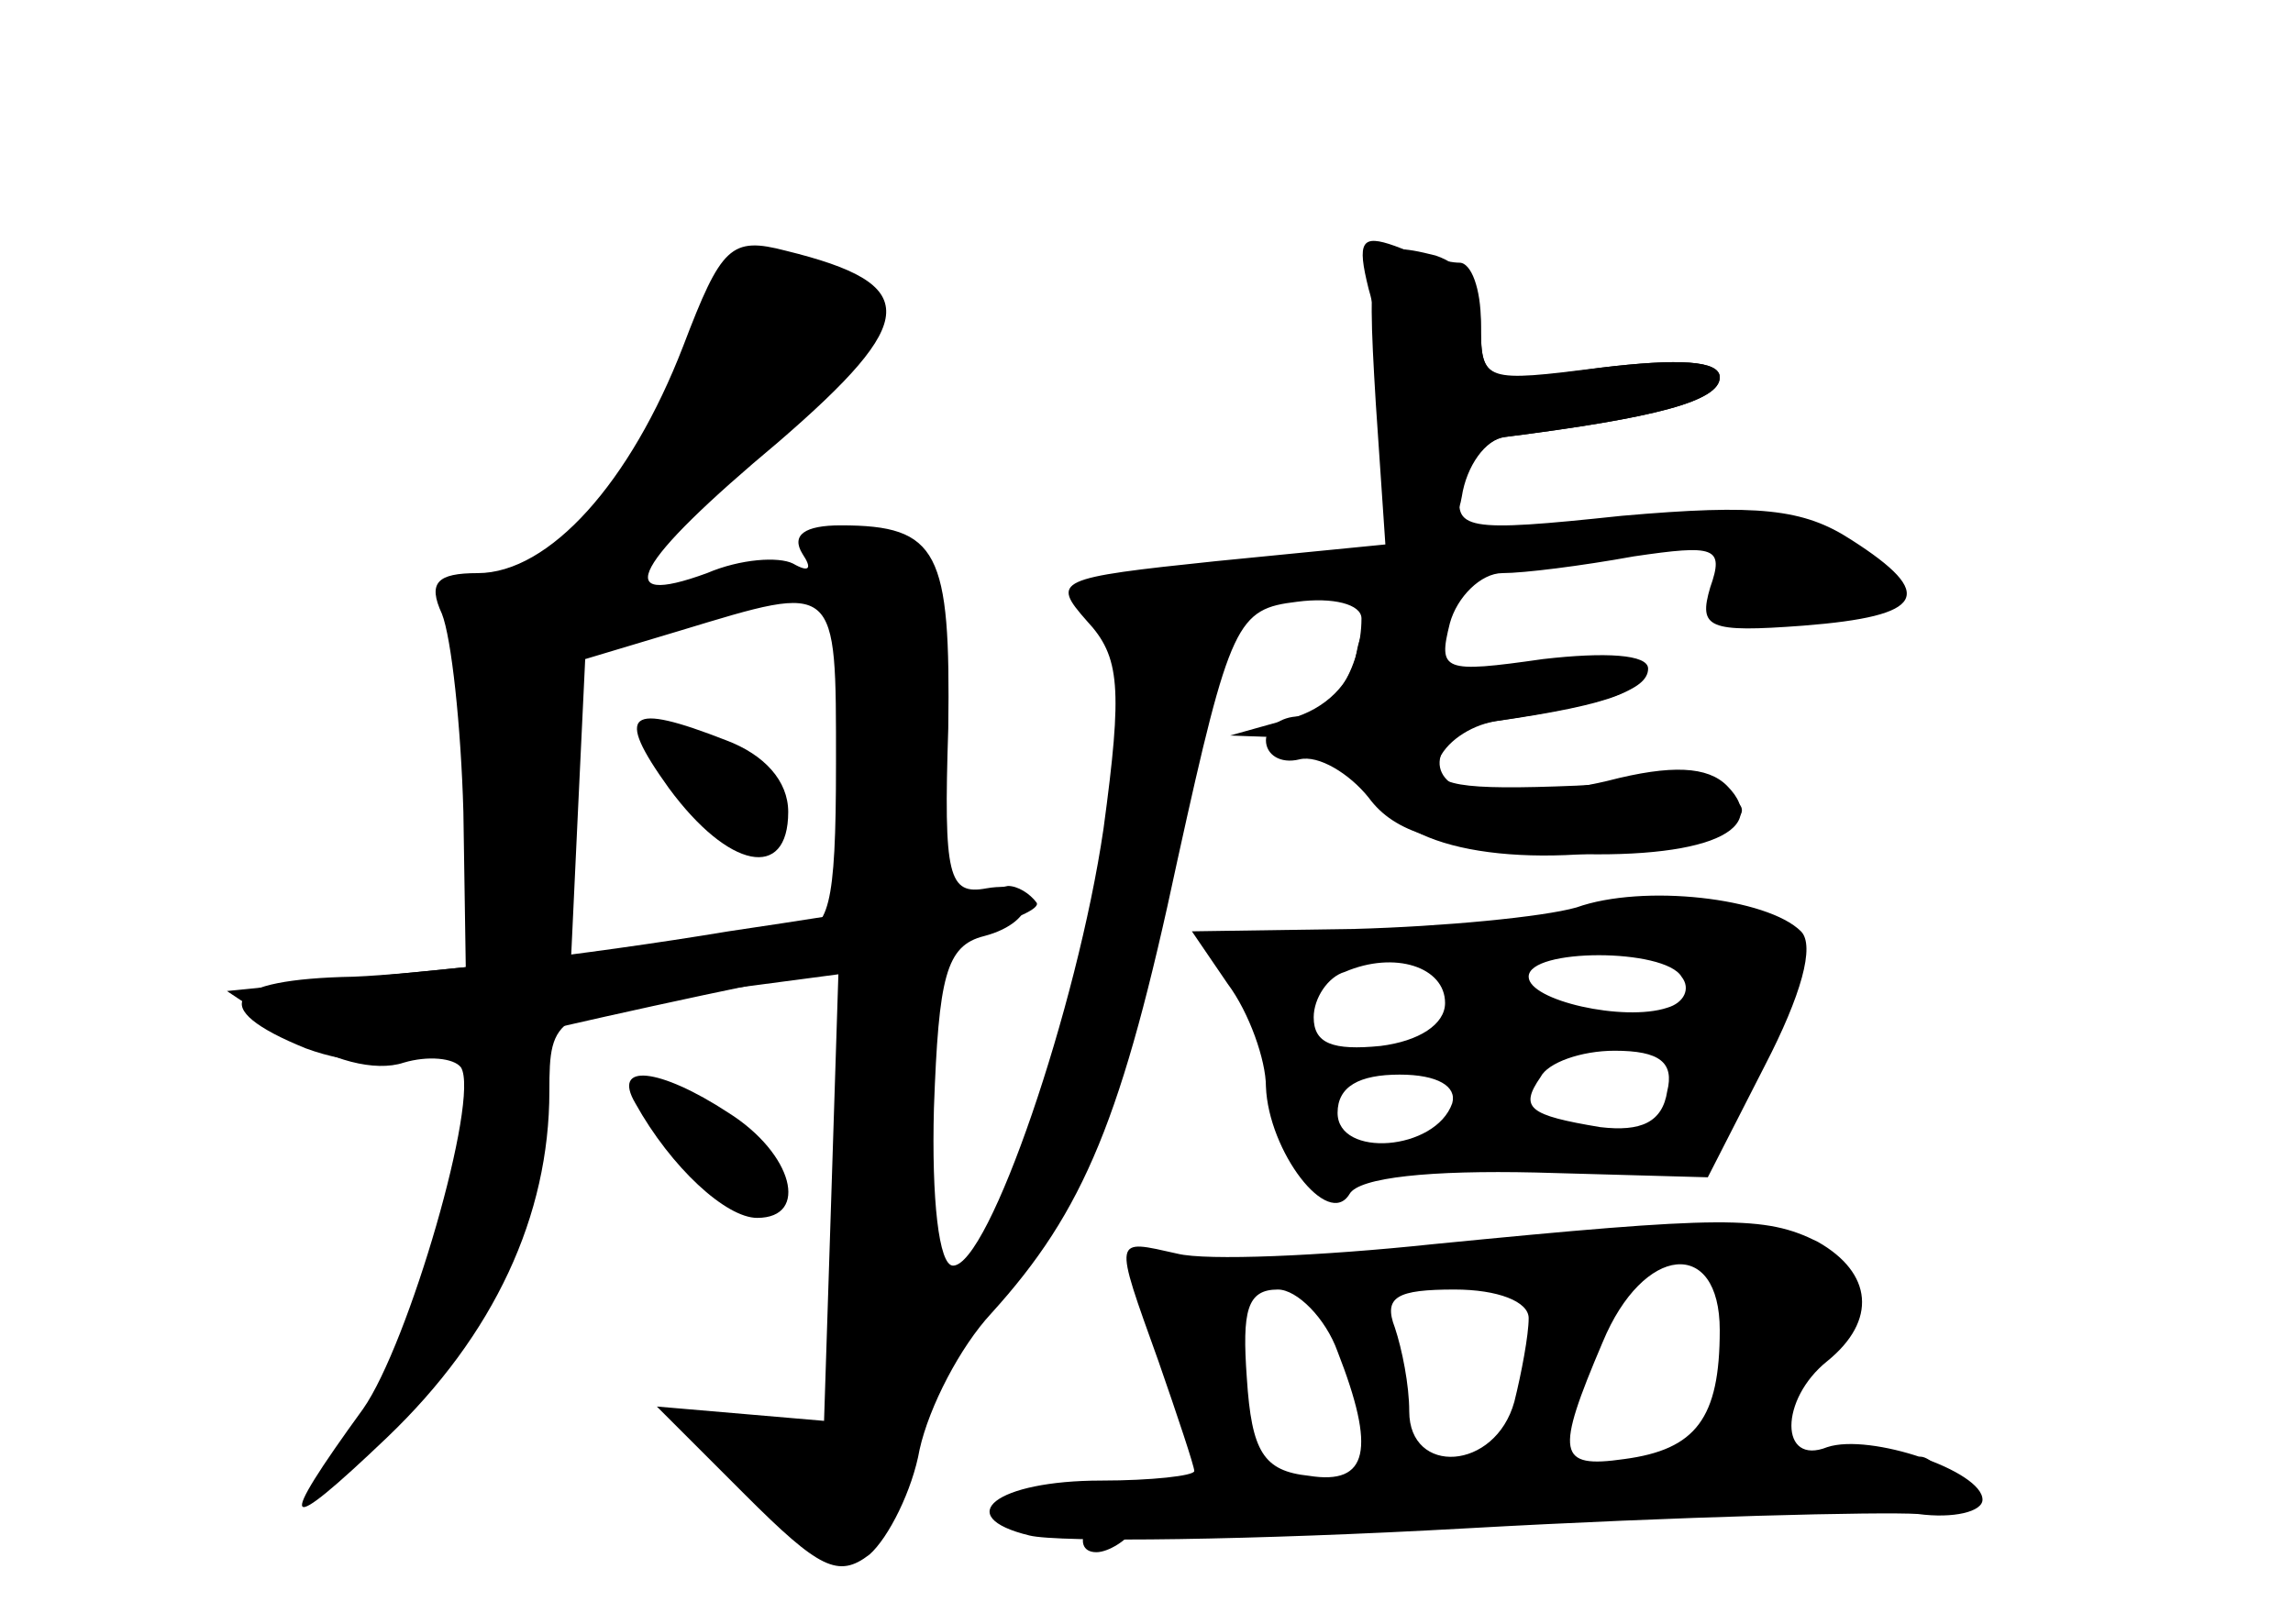 <?xml version="1.0" standalone="no"?>
<!DOCTYPE svg PUBLIC "-//W3C//DTD SVG 20010904//EN"
 "http://www.w3.org/TR/2001/REC-SVG-20010904/DTD/svg10.dtd">
<svg version="1.0" xmlns="http://www.w3.org/2000/svg"
 width="96pt" height="68pt" viewBox="0 0 96 68"
 preserveAspectRatio="xMidYMid meet">
<g transform="translate(0,68) scale(0.1,-0.1)" fill="#000000" stroke="none">
<g id="part-0" class="char-part">
  <path d="M286 535 c-22 -57 -56 -95 -86 -95 -17 0 -21 -4 -15 -17 4 -10 8 -47
9 -83 l1 -65 -50 -5 -50 -5 27 -18 c16 -11 35 -16 47 -12 10 3 21 2 24 -2 8
-13 -22 -116 -41 -143 -37 -51 -34 -54 10 -12 45 43 68 93 68 145 0 32 2 33
68 42 l53 7 -3 -94 -3 -93 -35 3 -35 3 37 -37 c31 -31 39 -35 52 -25 8 7 18
27 21 44 4 18 17 43 30 57 39 43 55 82 78 190 22 100 25 105 50 108 15 2 27
-1 27 -7 0 -21 -13 -41 -26 -41 -8 0 -14 -5 -14 -10 0 -6 6 -10 14 -8 8 2 21
-6 29 -16 11 -15 30 -20 73 -23 64 -4 97 8 77 28 -8 8 -23 9 -50 2 -21 -5 -46
-7 -56 -5 -23 5 -17 26 9 30 46 7 64 13 64 22 0 6 -18 7 -44 4 -42 -6 -44 -5
-39 15 3 11 13 21 22 21 9 0 33 3 55 7 34 5 38 4 32 -13 -5 -17 -1 -19 39 -16
51 4 56 13 20 36 -20 13 -39 15 -96 10 -66 -7 -71 -6 -67 12 2 10 10 20 18 21
63 8 90 15 90 25 0 7 -17 8 -50 4 -48 -6 -50 -6 -50 17 0 16 -7 26 -19 30 -28
7 -29 4 -25 -62 l4 -59 -71 -7 c-67 -7 -69 -8 -54 -25 14 -15 15 -28 7 -87
-11 -75 -48 -183 -63 -183 -6 0 -9 28 -8 66 2 55 5 68 21 72 23 6 24 24 1 20
-16 -3 -18 5 -16 67 1 74 -4 85 -45 85 -15 0 -21 -4 -16 -12 4 -6 3 -8 -4 -4
-6 3 -22 2 -36 -4 -41 -15 -31 4 30 55 59 51 60 66 3 80 -23 6 -27 2 -43 -40z
m64 -175 c0 -60 -3 -70 -17 -70 -10 0 -35 -3 -56 -7 l-38 -6 3 64 3 63 40 12
c66 20 65 21 65 -56z"/>
  <path d="M270 372 c1 -17 38 -54 49 -48 20 13 11 34 -19 45 -16 5 -30 7 -30 3z"/>
  <path d="M660 300 c-14 -4 -56 -8 -93 -9 l-68 -1 15 -22 c9 -12 16 -32 16 -43
1 -27 26 -60 35 -45 4 7 34 10 78 9 l72 -2 24 47 c15 29 21 50 15 56 -14 14
-66 20 -94 10z m-55 -40 c0 -9 -11 -16 -27 -18 -20 -2 -28 1 -28 12 0 8 6 17
13 19 21 9 42 2 42 -13z m99 11 c4 -5 1 -11 -6 -13 -18 -6 -58 3 -58 13 0 12
57 12 64 0z m-6 -48 c-2 -13 -11 -17 -28 -15 -30 5 -34 8 -25 21 3 6 17 11 31
11 19 0 25 -5 22 -17z m-90 -5 c-7 -20 -48 -23 -48 -4 0 11 9 16 26 16 16 0
24 -5 22 -12z"/>
  <path d="M266 218 c15 -27 38 -48 51 -48 22 0 15 27 -12 44 -29 19 -49 21 -39
4z"/>
  <path d="M600 159 c-47 -5 -95 -7 -107 -4 -27 6 -27 8 -8 -45 8 -23 15 -44 15
-46 0 -2 -18 -4 -39 -4 -44 0 -63 -15 -30 -23 12 -3 94 -2 183 3 89 5 174 7
189 6 15 -2 27 1 27 6 0 12 -47 28 -65 22 -20 -8 -20 20 0 36 21 17 19 37 -4
50 -22 11 -39 11 -161 -1z m120 -36 c0 -37 -10 -50 -40 -54 -28 -4 -29 2 -9
49 17 41 49 44 49 5z m-160 -9 c16 -41 13 -56 -12 -52 -19 2 -24 10 -26 41 -2
28 0 37 13 37 8 0 20 -12 25 -26z m80 14 c0 -7 -3 -23 -6 -35 -8 -29 -44 -31
-44 -4 0 11 -3 26 -6 35 -5 13 1 16 25 16 18 0 31 -5 31 -12z"/>
</g>
<g id="part-1" class="char-part">
  <path d="M296 547 c-3 -13 -17 -41 -31 -61 -44 -65 -21 -64 46 1 52 52 61 65
49 73 -27 18 -57 12 -64 -13z"/>
</g>
<g id="part-2" class="char-part">
  <path d="M280 350 c25 -34 50 -39 50 -10 0 13 -10 24 -26 30 -41 16 -47 12
-24 -20z"/>
  <path d="M305 290 c-60 -10 -131 -18 -157 -19 -54 -1 -62 -13 -20 -30 19 -7
39 -8 67 0 22 5 86 20 142 31 56 12 100 25 97 30 -3 4 -8 7 -12 7 -4 -1 -56
-10 -117 -19z"/>
</g>
<g id="part-3" class="char-part">
  <path d="M573 559 c4 -13 7 -43 7 -66 0 -31 4 -43 14 -43 8 0 16 10 18 22 2
13 10 24 18 25 63 8 90 15 90 25 0 7 -17 8 -50 4 -49 -7 -50 -6 -50 19 0 14
-4 25 -9 25 -5 0 -17 3 -27 7 -14 5 -16 2 -11 -18z"/>
</g>
<g id="part-4" class="char-part">
  <path d="M588 433 c-9 -2 -18 -14 -20 -26 -2 -13 -13 -24 -28 -28 l-25 -7 27
-1 c17 -1 29 -8 33 -20 7 -25 53 -35 112 -26 69 10 49 31 -27 26 -49 -2 -61 0
-58 10 3 8 13 15 24 17 50 7 66 14 58 22 -5 5 -25 5 -46 1 -36 -9 -38 -8 -32
15 3 13 5 23 3 23 -2 -1 -12 -3 -21 -6z"/>
</g>
<g id="part-5" class="char-part">
  <path d="M661 128 c-1 -10 -6 -18 -12 -18 -5 0 -7 -5 -3 -11 9 -15 28 16 20
34 -2 7 -5 4 -5 -5z"/>
  <path d="M573 85 c4 -9 2 -25 -5 -34 -12 -14 -11 -14 5 -2 20 16 22 37 5 47
-8 5 -9 2 -5 -11z"/>
  <path d="M615 60 c-18 -8 -17 -9 8 -9 15 -1 27 4 27 9 0 12 -8 12 -35 0z"/>
  <path d="M765 60 c4 -6 11 -8 16 -5 14 9 11 15 -7 15 -8 0 -12 -5 -9 -10z"/>
  <path d="M800 60 c0 -5 5 -10 11 -10 5 0 7 5 4 10 -3 6 -8 10 -11 10 -2 0 -4
-4 -4 -10z"/>
  <path d="M688 53 c7 -3 16 -2 19 1 4 3 -2 6 -13 5 -11 0 -14 -3 -6 -6z"/>
  <path d="M455 40 c-3 -5 -2 -10 4 -10 5 0 13 5 16 10 3 6 2 10 -4 10 -5 0 -13
-4 -16 -10z"/>
</g>
</g>
</svg>